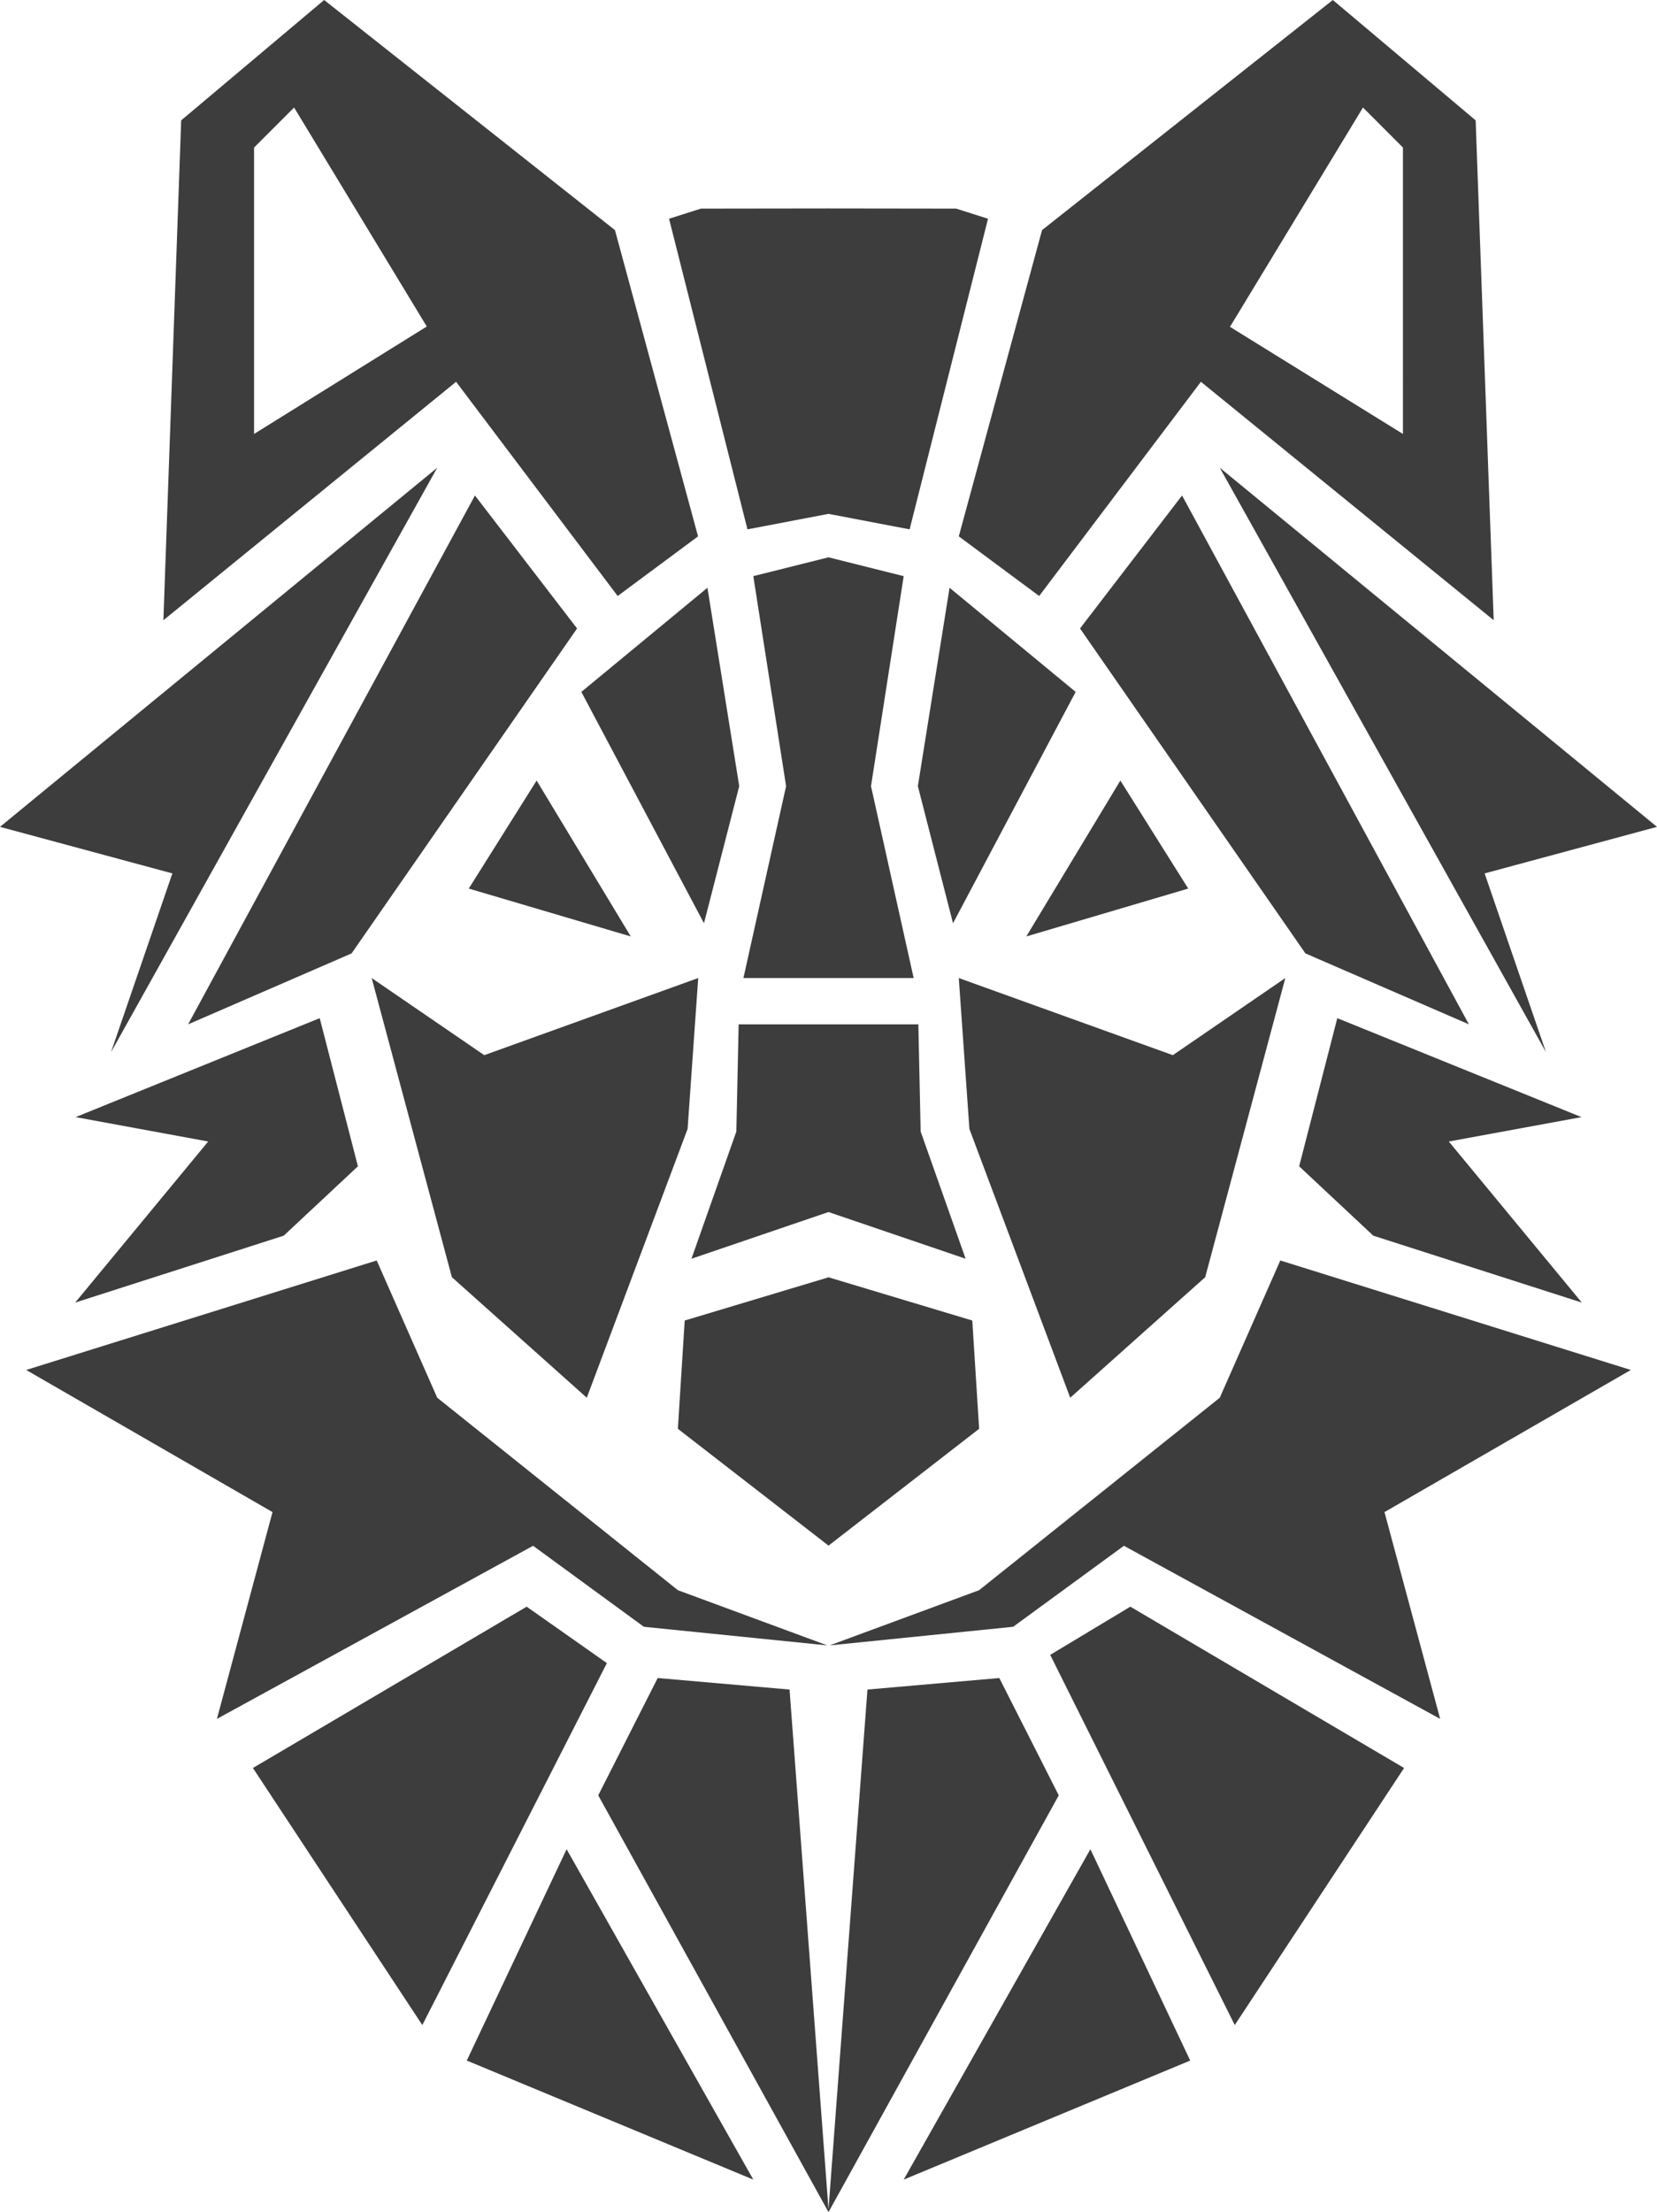 <svg xmlns="http://www.w3.org/2000/svg"
viewBox="0 0 201.2 268.5">
<defs>
<style>
.a{fill:#3d3d3d;}
</style>
</defs>
<path class="a" d="M126.18,72.34l19.64-26,35.55,28.94-2.19-60.67L161.84,0,126.53,27.93,116.42,65.1ZM165.5,13.05l4.85,4.86V52.67l-21-13Z"/>
<polygon class="a" points="148.11 56.77 187.72 127.71 180.27 106.01 201.2 100.36 148.11 56.77"/>
<polygon class="a" points="178.36 124.33 143.53 60.14 131.14 76.28 158.51 115.72 178.36 124.33"/>
<polygon class="a" points="100.6 187.6 100.63 187.62 100.63 187.58 118.89 173.42 118.06 160.28 100.63 155.04 100.63 155.02 100.6 155.03 100.58 155.02 100.58 155.04 83.14 160.28 82.31 173.42 100.58 187.58 100.58 187.62 100.6 187.6"/>
<polygon class="a" points="144.28 107.85 136.04 94.74 124.62 113.66 144.28 107.85"/>
<polygon class="a" points="146.34 155.02 156.07 118.71 142.41 128.07 116.42 118.71 117.71 137.03 129.95 169.65 146.34 155.02"/>
<polygon class="a" points="155.46 152.99 148.11 169.65 118.89 193.01 100.74 199.71 123.02 197.45 136.47 187.62 174.87 208.63 168.11 183.53 198.02 166.28 155.46 152.99"/>
<polygon class="a" points="127.52 200.86 149.93 245.79 170.49 214.59 137.25 195.01 127.52 200.86"/>
<polygon class="a" points="109.73 264.55 144.52 250.1 132.4 224.45 109.73 264.55"/>
<polygon class="a" points="111.45 95.42 115.72 112.06 130.61 83.98 115.3 71.34 111.45 95.42"/>
<polygon class="a" points="100.62 124.33 100.58 124.33 89.69 124.33 89.41 137.34 83.96 152.78 100.6 147.11 117.25 152.78 111.79 137.34 111.51 124.33 100.62 124.33"/>
<polygon class="a" points="192.07 158.1 175.92 138.55 192.03 135.59 162.38 123.58 157.75 141.56 166.75 149.98 192.07 158.1"/>
<path class="a" d="M75,72.34l9.76-7.24L74.67,27.93,39.36,0,22,14.61,19.84,75.28,55.38,46.34ZM30.85,52.67V17.91l4.86-4.86L51.82,39.63Z"/>
<polygon class="a" points="13.48 127.71 53.09 56.77 0 100.36 20.93 106.01 13.48 127.71"/>
<polygon class="a" points="22.84 124.33 42.69 115.72 70.07 76.28 57.67 60.14 22.84 124.33"/>
<polygon class="a" points="56.92 107.85 76.59 113.66 65.16 94.74 56.92 107.85"/>
<polygon class="a" points="71.25 169.65 83.49 137.03 84.78 118.71 58.8 128.07 45.13 118.71 54.87 155.02 71.25 169.65"/>
<polygon class="a" points="64.73 187.62 78.18 197.45 100.46 199.71 82.31 193.01 53.09 169.65 45.74 152.99 3.18 166.28 33.09 183.53 26.34 208.63 64.73 187.62"/>
<polygon class="a" points="63.95 195.01 30.71 214.59 51.28 245.79 73.69 201.86 63.95 195.01"/>
<polygon class="a" points="100.62 268.46 128.56 217.91 121.34 203.67 105.33 205.07 100.6 268.18 95.87 205.07 79.86 203.67 72.64 217.91 100.58 268.46 100.6 268.5 100.62 268.46"/>
<polygon class="a" points="56.68 250.1 91.47 264.55 68.8 224.45 56.68 250.1"/>
<polygon class="a" points="70.59 83.98 85.48 112.06 89.76 95.42 85.9 71.34 70.59 83.98"/>
<polygon class="a" points="100.6 62.37 110.45 64.25 119.97 26.55 116.1 25.32 100.62 25.3 100.62 25.3 100.6 25.3 100.58 25.3 100.58 25.3 85.11 25.32 81.24 26.55 90.76 64.25 100.6 62.37"/>
<polygon class="a" points="100.58 118.71 100.63 118.71 110.94 118.71 105.76 95.42 109.73 69.93 100.62 67.65 100.62 67.64 100.6 67.64 100.58 67.64 100.58 67.65 91.47 69.93 95.45 95.42 90.27 118.71 100.58 118.71"/>
<polygon class="a" points="34.45 149.98 43.46 141.56 38.82 123.58 9.18 135.59 25.28 138.55 9.13 158.1 34.45 149.98"/>
</svg>